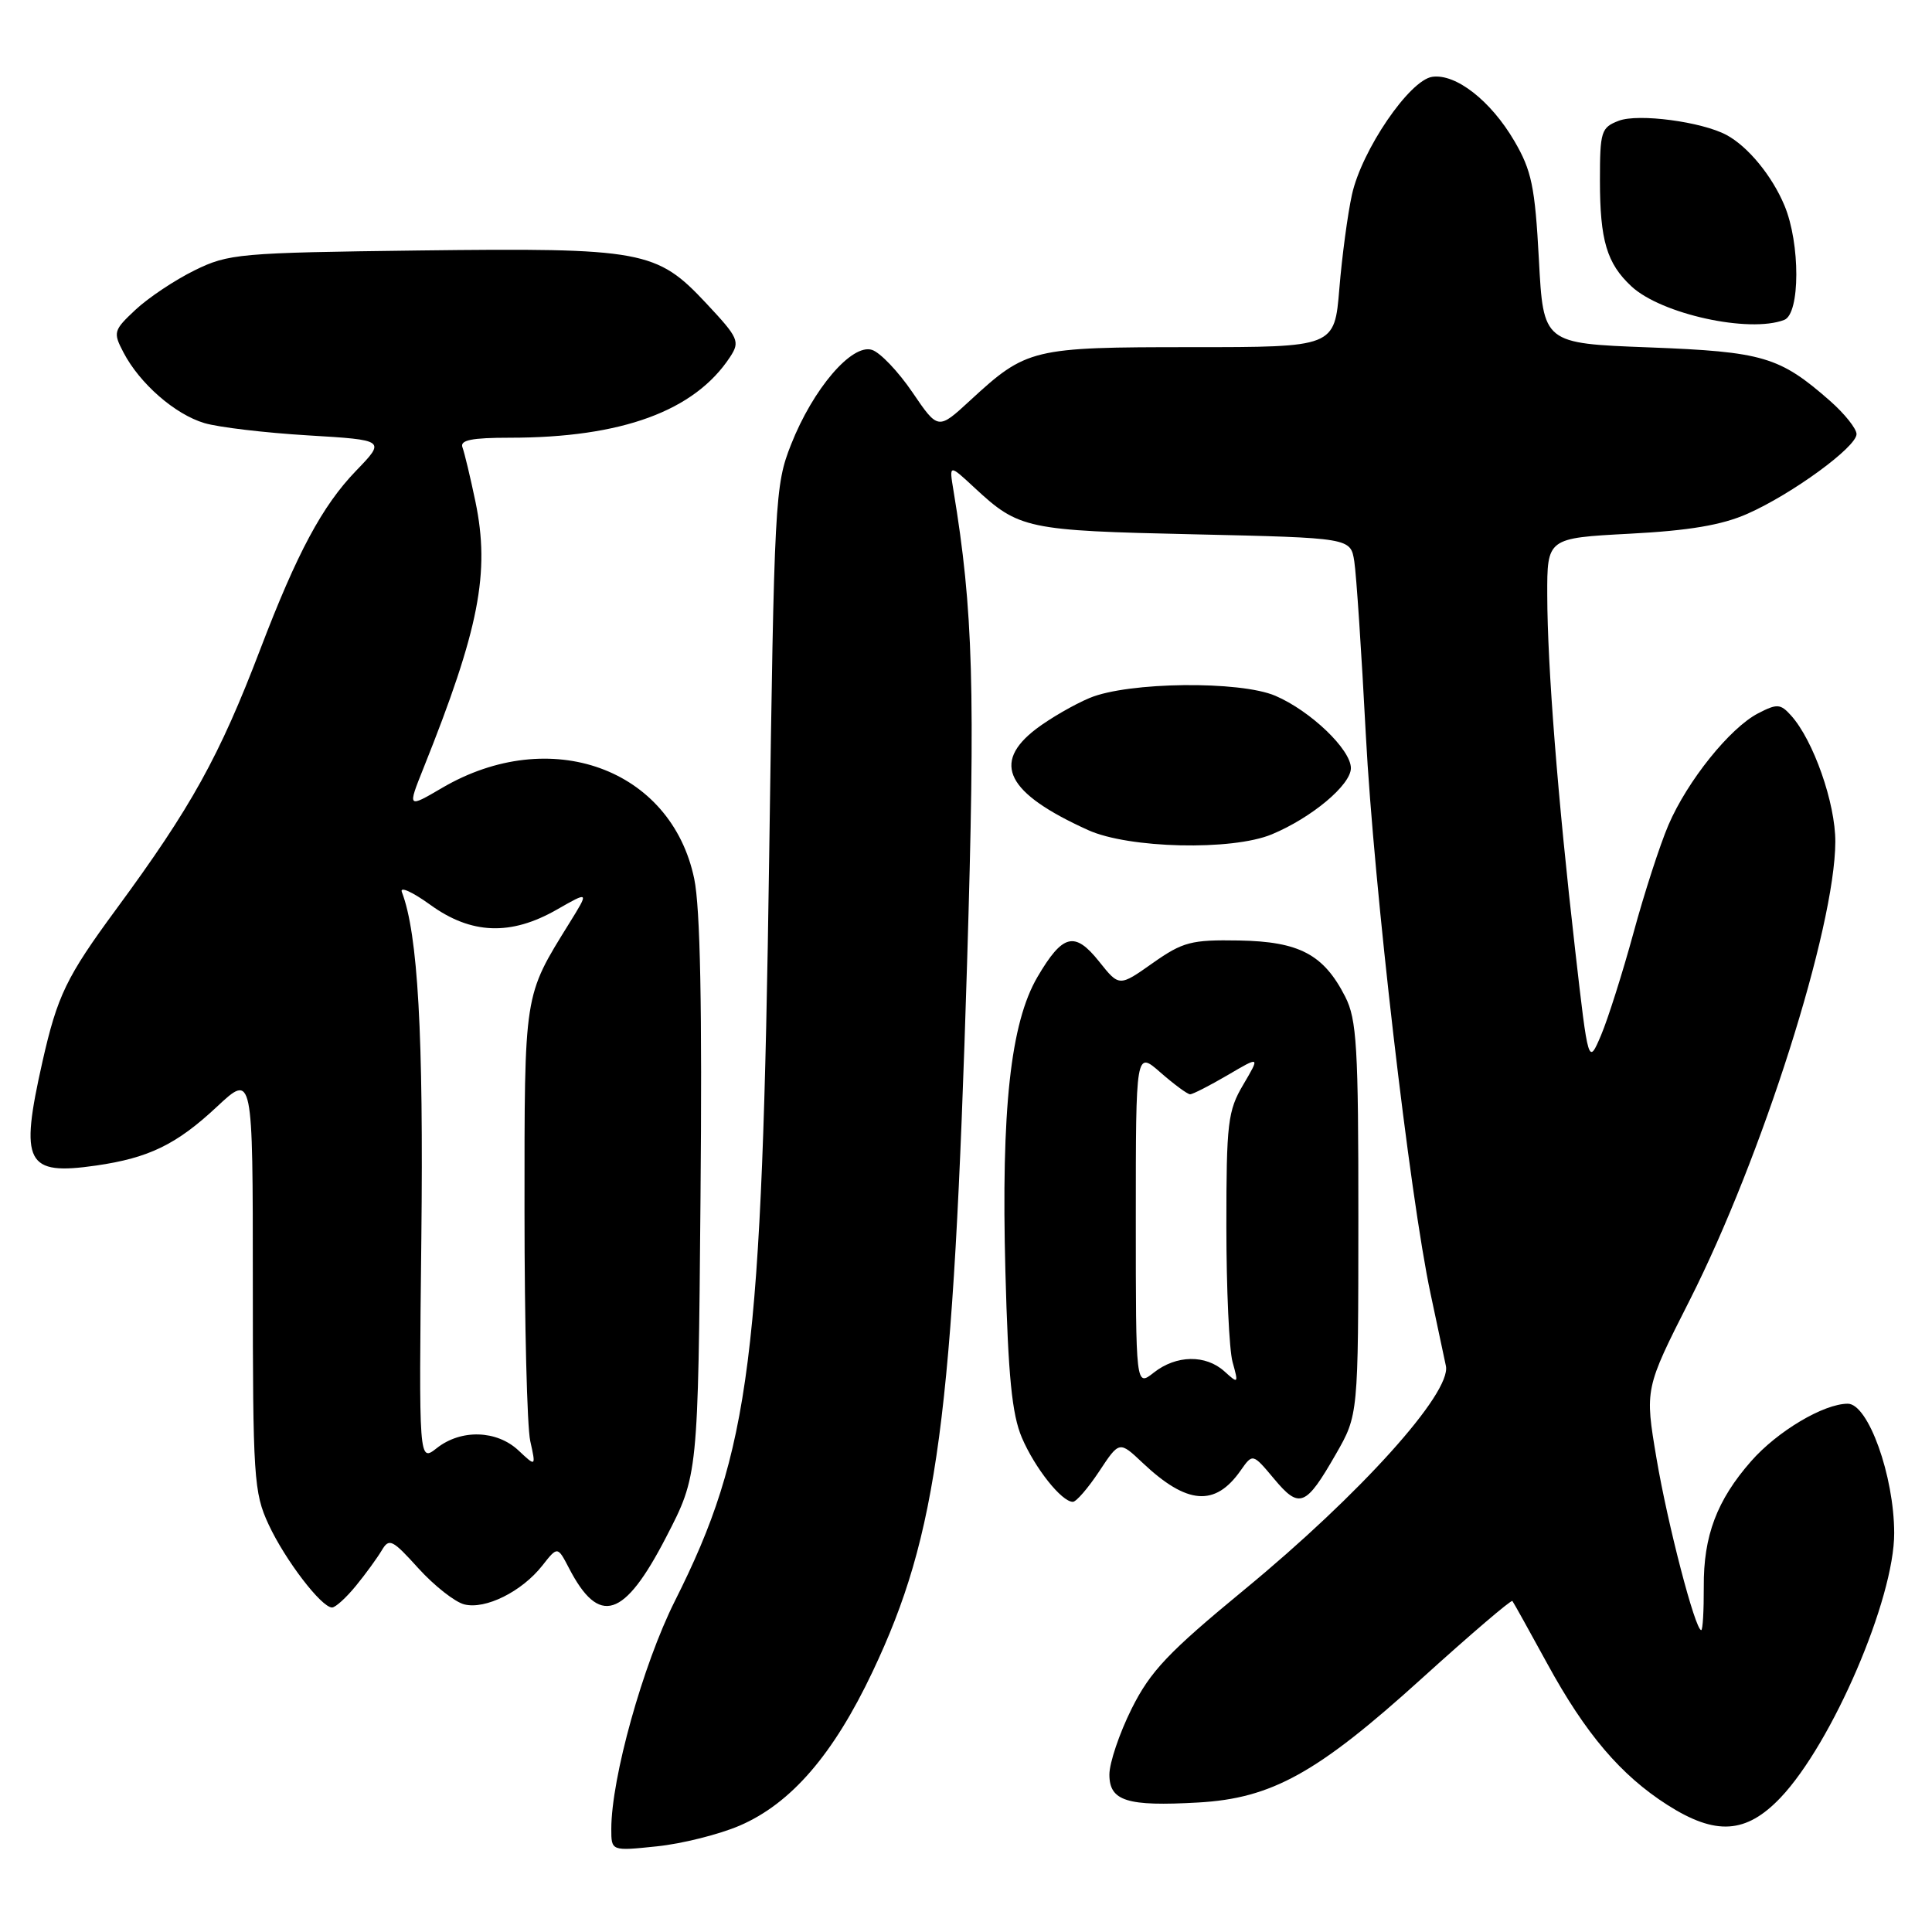 <?xml version="1.0" encoding="UTF-8" standalone="no"?>
<!DOCTYPE svg PUBLIC "-//W3C//DTD SVG 1.1//EN" "http://www.w3.org/Graphics/SVG/1.1/DTD/svg11.dtd" >
<svg xmlns="http://www.w3.org/2000/svg" xmlns:xlink="http://www.w3.org/1999/xlink" version="1.1" viewBox="0 0 256 256">
 <g >
 <path fill="currentColor"
d=" M 98.02 241.90 C 104.82 238.97 110.42 232.49 115.62 221.51 C 124.27 203.25 126.30 188.07 128.14 127.72 C 129.25 91.17 128.96 80.85 126.34 65.00 C 125.76 61.50 125.76 61.50 129.13 64.63 C 135.02 70.10 136.00 70.31 158.23 70.80 C 178.96 71.27 178.96 71.27 179.45 74.38 C 179.72 76.10 180.41 86.45 180.98 97.38 C 182.04 117.49 186.79 158.47 189.56 171.44 C 190.39 175.32 191.30 179.62 191.59 181.00 C 192.32 184.58 180.22 198.01 164.93 210.60 C 154.80 218.94 152.44 221.43 149.95 226.41 C 148.33 229.66 147.00 233.59 147.00 235.14 C 147.00 238.65 149.32 239.38 158.78 238.84 C 168.52 238.29 174.55 234.95 188.41 222.39 C 194.85 216.56 200.24 211.95 200.40 212.14 C 200.56 212.34 202.63 216.07 205.02 220.44 C 210.09 229.73 214.77 235.23 220.95 239.17 C 227.35 243.25 231.37 242.99 235.93 238.20 C 242.77 231.00 251.01 211.85 250.99 203.14 C 250.98 195.56 247.55 186.00 244.84 186.00 C 241.65 186.00 235.51 189.65 232.03 193.62 C 227.50 198.78 225.71 203.51 225.76 210.25 C 225.77 213.41 225.63 216.00 225.42 216.00 C 224.62 216.00 220.97 201.97 219.50 193.27 C 217.94 184.03 217.94 184.03 223.90 172.27 C 233.50 153.29 243.14 122.94 243.19 111.55 C 243.21 106.42 240.28 98.07 237.31 94.79 C 235.92 93.25 235.47 93.22 232.96 94.52 C 229.22 96.46 223.59 103.47 221.08 109.31 C 219.96 111.92 217.87 118.36 216.44 123.63 C 215.00 128.90 213.07 134.99 212.15 137.17 C 210.46 141.13 210.46 141.13 208.71 125.82 C 206.40 105.65 205.04 88.28 205.02 78.90 C 205.00 71.30 205.00 71.30 215.94 70.72 C 223.83 70.31 228.18 69.57 231.54 68.08 C 237.47 65.46 246.00 59.23 246.00 57.52 C 246.00 56.80 244.42 54.82 242.49 53.12 C 235.80 47.25 233.63 46.61 218.50 46.03 C 204.50 45.50 204.50 45.50 203.91 34.36 C 203.39 24.72 202.95 22.60 200.65 18.67 C 197.53 13.34 192.90 9.73 189.78 10.18 C 186.76 10.62 180.44 19.89 179.14 25.79 C 178.57 28.38 177.82 33.99 177.47 38.25 C 176.83 46.00 176.83 46.00 157.87 46.00 C 136.73 46.00 136.03 46.17 128.54 53.07 C 124.30 56.98 124.30 56.98 120.90 51.98 C 119.03 49.23 116.62 46.70 115.54 46.36 C 112.87 45.51 107.73 51.52 104.82 58.90 C 102.68 64.31 102.59 66.14 101.92 113.50 C 100.98 180.14 99.45 192.19 89.41 212.17 C 85.19 220.59 81.00 235.60 81.00 242.35 C 81.00 245.28 81.00 245.28 87.04 244.65 C 90.36 244.31 95.30 243.07 98.02 241.90 Z  M 47.16 210.13 C 48.45 208.56 49.98 206.44 50.58 205.44 C 51.56 203.77 51.98 203.98 55.45 207.82 C 57.55 210.13 60.28 212.28 61.52 212.59 C 64.32 213.30 69.15 210.89 71.85 207.46 C 73.88 204.88 73.88 204.88 75.38 207.76 C 79.39 215.51 82.70 214.46 88.27 203.67 C 92.50 195.50 92.50 195.50 92.82 158.77 C 93.05 133.55 92.79 120.29 91.99 116.45 C 88.95 101.81 72.89 96.01 58.58 104.40 C 53.99 107.09 53.99 107.09 56.11 101.79 C 63.49 83.36 64.95 75.89 63.00 66.48 C 62.32 63.22 61.54 59.98 61.28 59.28 C 60.91 58.32 62.48 58.00 67.56 58.00 C 82.39 58.00 92.04 54.46 96.74 47.30 C 98.08 45.25 97.88 44.78 93.57 40.18 C 87.01 33.17 85.20 32.83 55.50 33.19 C 31.67 33.49 30.28 33.61 25.77 35.83 C 23.17 37.11 19.66 39.45 17.97 41.03 C 15.04 43.77 14.96 44.03 16.36 46.70 C 18.51 50.82 23.18 54.90 27.08 56.06 C 28.96 56.62 35.14 57.35 40.81 57.69 C 51.11 58.31 51.11 58.31 47.16 62.40 C 42.71 67.02 39.38 73.22 34.50 86.00 C 29.06 100.26 25.35 106.95 15.38 120.50 C 8.79 129.46 7.60 131.93 5.62 140.70 C 2.59 154.16 3.42 155.78 12.74 154.44 C 19.73 153.43 23.39 151.65 28.73 146.66 C 33.50 142.20 33.50 142.20 33.50 169.85 C 33.50 195.80 33.63 197.78 35.59 202.00 C 37.78 206.71 42.59 213.00 44.00 213.00 C 44.45 213.00 45.87 211.71 47.16 210.13 Z  M 145.65 194.96 C 148.32 190.92 148.32 190.92 151.41 193.84 C 157.28 199.38 161.01 199.68 164.39 194.85 C 165.99 192.57 165.99 192.57 168.82 195.95 C 172.18 199.98 173.02 199.64 177.01 192.68 C 179.98 187.50 179.98 187.50 179.99 161.50 C 180.00 138.71 179.78 135.08 178.25 132.07 C 175.39 126.46 172.17 124.76 164.17 124.62 C 157.84 124.51 156.74 124.80 152.73 127.62 C 148.30 130.75 148.30 130.75 145.64 127.41 C 142.40 123.35 140.82 123.75 137.47 129.45 C 133.90 135.56 132.65 146.98 133.22 168.47 C 133.59 182.37 134.09 187.41 135.40 190.49 C 137.12 194.52 140.67 199.00 142.16 199.00 C 142.61 199.00 144.18 197.18 145.65 194.96 Z  M 168.53 110.55 C 173.81 108.35 179.00 104.00 179.00 101.78 C 179.00 99.32 173.66 94.20 169.00 92.20 C 164.30 90.18 149.50 90.35 144.39 92.48 C 142.31 93.35 139.12 95.20 137.30 96.58 C 131.35 101.12 133.38 105.10 144.18 109.99 C 149.55 112.43 163.27 112.75 168.53 110.55 Z  M 236.42 42.39 C 238.54 41.58 238.56 32.27 236.45 27.23 C 234.81 23.30 231.62 19.42 228.78 17.89 C 225.51 16.13 217.09 15.01 214.50 16.00 C 212.16 16.89 212.00 17.41 212.00 23.91 C 212.00 31.84 212.91 34.91 216.17 37.94 C 220.10 41.61 231.77 44.18 236.42 42.39 Z  M 55.83 164.13 C 56.13 137.06 55.38 123.75 53.25 118.20 C 52.94 117.41 54.63 118.17 57.00 119.88 C 62.43 123.82 67.68 124.02 73.78 120.53 C 78.07 118.08 78.07 118.08 75.46 122.29 C 69.37 132.13 69.50 131.29 69.50 160.50 C 69.50 175.35 69.84 189.05 70.26 190.94 C 71.02 194.37 71.02 194.37 68.70 192.19 C 65.82 189.49 61.09 189.35 57.88 191.88 C 55.50 193.75 55.50 193.75 55.83 164.13 Z  M 150.50 161.49 C 150.50 139.24 150.50 139.24 153.78 142.12 C 155.59 143.70 157.35 145.00 157.70 145.00 C 158.04 145.00 160.27 143.86 162.65 142.47 C 166.97 139.93 166.97 139.93 164.74 143.72 C 162.69 147.18 162.50 148.77 162.50 162.50 C 162.50 170.75 162.87 178.84 163.32 180.47 C 164.12 183.35 164.09 183.39 162.25 181.72 C 159.76 179.47 155.86 179.53 152.88 181.88 C 150.50 183.75 150.50 183.75 150.50 161.49 Z "/>
</g>
</svg>